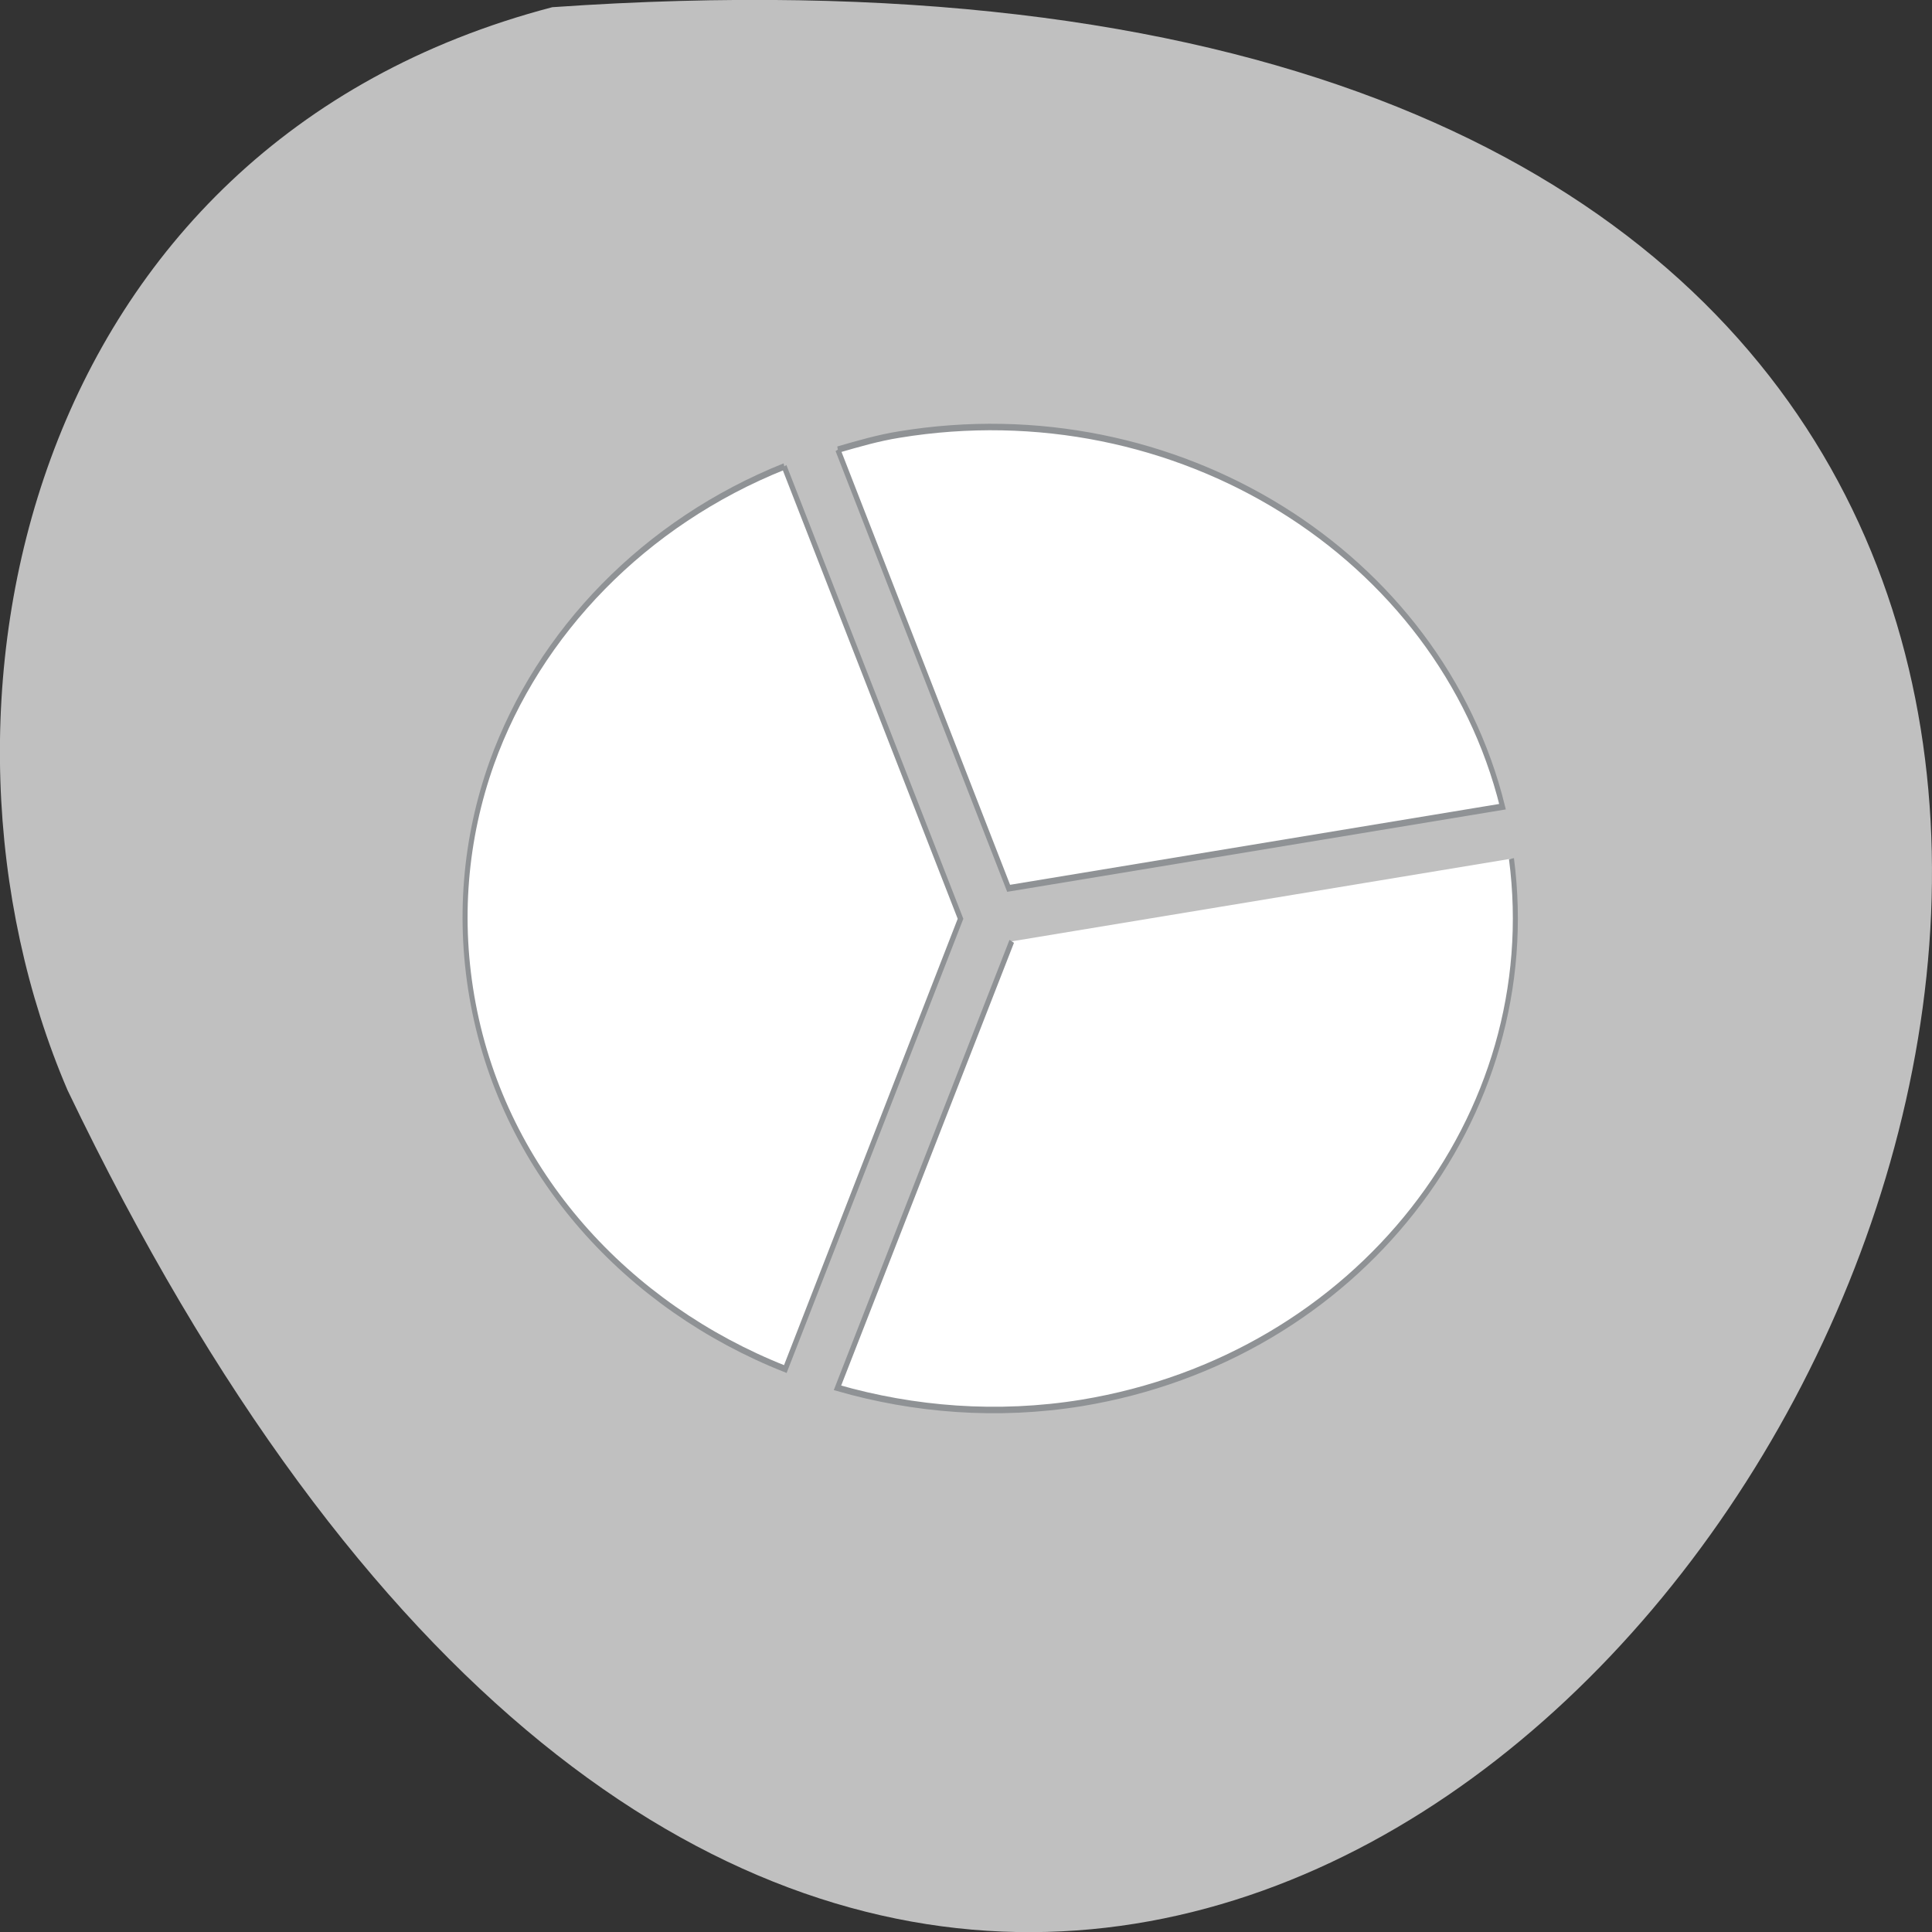<svg xmlns="http://www.w3.org/2000/svg" xmlns:xlink="http://www.w3.org/1999/xlink" viewBox="0 0 22 22"><rect x="0" y="0" width="22" height="22" fill="#333333" stroke="none"/><defs><g id="1" clip-path="url(#0)"><path d="m 22.699 27.07 l -2.984 5.919 c 1.31 0.291 2.737 0.382 4.182 0.2 c 4.734 -0.605 7.934 -3.801 7.359 -7.215" transform="matrix(0.665 0 0 0.859 -3.574 -12.534)" fill="#fff" stroke="#8f9295" stroke-width="0.086"/><path d="m 18.805 20.775 m 0.916 -0.223 l 2.925 5.815 l 8.457 -1.082 c -1.069 -3.346 -5.591 -5.537 -10.331 -4.933 c -0.364 0.045 -0.705 0.123 -1.051 0.2" transform="matrix(0.665 0 0 0.859 -3.574 -12.534)" fill="#fff" stroke="#8f9295" stroke-width="0.086"/><path d="m 18.805 20.775 c -2.39 0.741 -4.205 2.196 -5.01 3.932 c -0.458 0.996 -0.587 2.087 -0.317 3.196 c 0.546 2.246 2.643 4.01 5.344 4.837 l 3 -5.969 l -3.02 -5.996" transform="matrix(0.665 0 0 0.859 -3.574 -12.534)" fill="#fff" stroke="#8f9295" stroke-width="0.086"/></g><clipPath id="0"><path d="M 0,0 H22 V22 H0 z"/></clipPath></defs><path d="m 6.289 0.082 c 31.637 -2.203 7.922 40.36 -5.52 12.332 c -1.852 -4.316 -0.496 -10.758 5.52 -12.332" fill="#c0c0c0"/><use xlink:href="#1"/></svg>